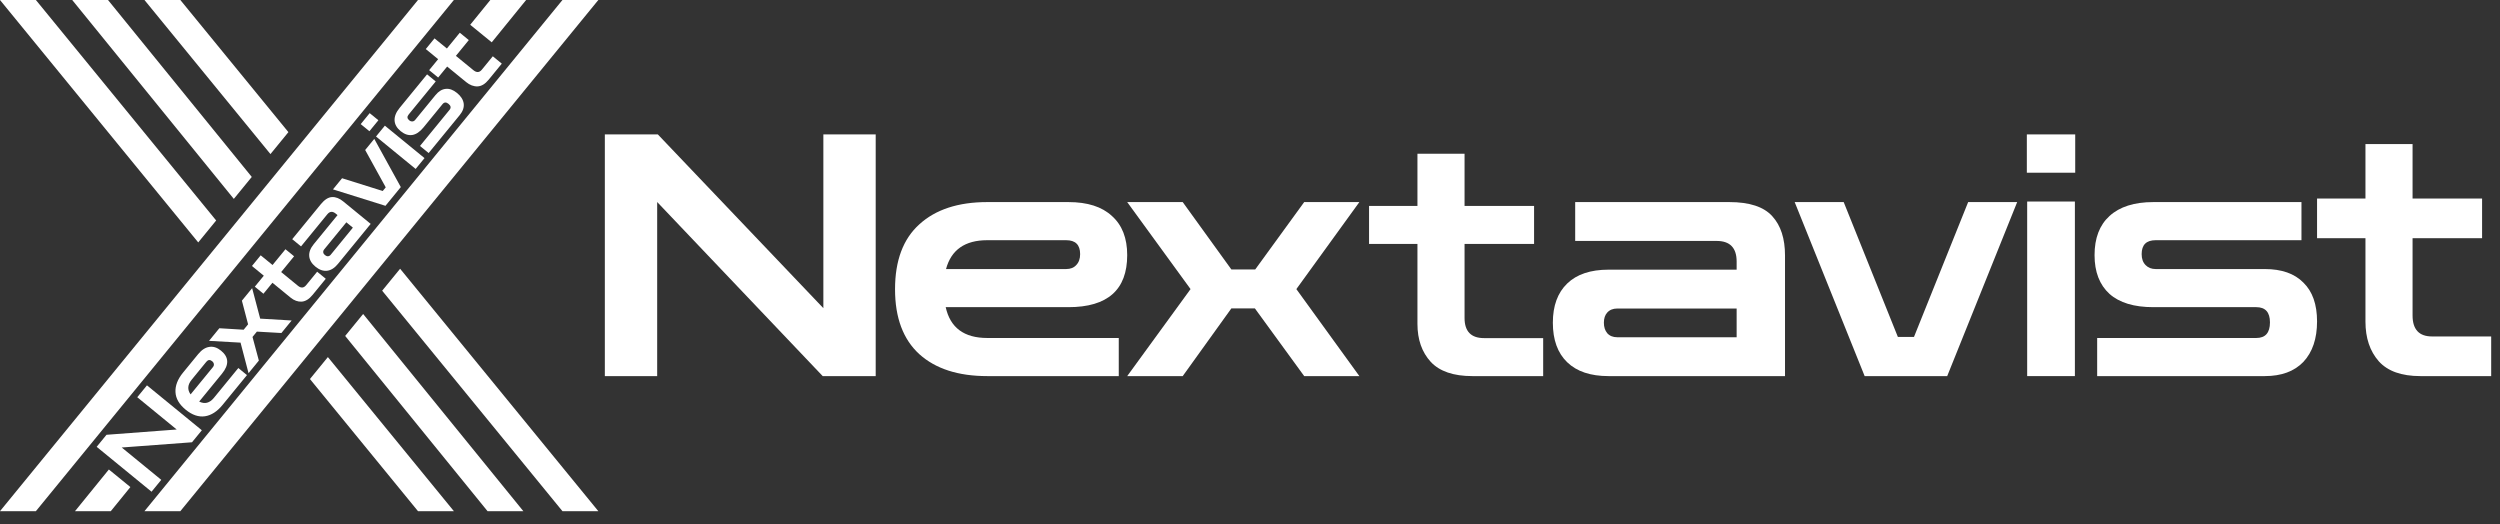 <svg width="186" height="39" viewBox="0 0 186 39" fill="none" xmlns="http://www.w3.org/2000/svg">
<rect x="0" y="0" width="186" height="39" fill="#333333" stroke="none"/>
<g id="Vector">
<path d="M33.768 0H31.099L0 38.031H2.67L33.768 0Z" fill="white"/>
<path d="M8.243 38.031H5.58L8.099 34.93L9.701 36.237L8.243 38.031Z" fill="white"/>
<path d="M36.585 3.149L39.143 0H36.48L34.983 1.843L36.585 3.149Z" fill="white"/>
<path d="M10.748 38.031H13.418L44.516 0H41.846L10.748 38.031Z" fill="white"/>
<path d="M33.769 38.031H31.099L23.059 28.2L24.394 26.567L33.769 38.031Z" fill="white"/>
<path d="M36.273 38.031H38.937L27.017 23.36L25.681 24.994L36.273 38.031Z" fill="white"/>
<path d="M44.516 38.031H41.846L28.433 21.628L29.768 19.995L44.516 38.031Z" fill="white"/>
<path d="M8.036 0H5.373L17.396 14.798L18.732 13.164L8.036 0Z" fill="white"/>
<path d="M2.67 0L16.083 16.404L14.748 18.036L3.45306e-05 0H2.67Z" fill="white"/>
<path d="M13.418 0H10.748L20.122 11.464L21.457 9.831L13.418 0Z" fill="white"/>
<path d="M11.275 36.584L7.192 33.243L7.924 32.348L13.146 31.955L10.211 29.553L10.934 28.67L15.017 32.011L14.285 32.905L9.057 33.294L11.998 35.7L11.275 36.584Z" fill="white"/>
<path d="M36.356 5.93C36.096 6.249 35.821 6.414 35.531 6.428C35.238 6.438 34.953 6.33 34.677 6.104L33.268 4.951L32.599 5.768L31.929 5.22L32.598 4.403L31.678 3.65L32.328 2.855L33.249 3.608L34.209 2.434L34.879 2.982L33.919 4.156L35.223 5.223C35.46 5.417 35.668 5.404 35.848 5.185L36.665 4.187L37.334 4.735L36.356 5.93Z" fill="white"/>
<path d="M31.891 11.387L31.247 10.86L33.446 8.173C33.572 8.02 33.547 7.871 33.371 7.728C33.2 7.587 33.051 7.594 32.925 7.747L31.503 9.486C31.236 9.811 30.96 9.997 30.673 10.043C30.382 10.086 30.095 9.991 29.811 9.759C29.524 9.524 29.372 9.259 29.357 8.966C29.341 8.666 29.464 8.355 29.728 8.033L31.774 5.532L32.418 6.059L30.403 8.522C30.274 8.679 30.288 8.822 30.445 8.95C30.524 9.014 30.603 9.042 30.684 9.035C30.765 9.028 30.833 8.99 30.89 8.92L32.398 7.078C32.631 6.792 32.886 6.638 33.161 6.613C33.436 6.581 33.718 6.683 34.005 6.919C34.296 7.157 34.461 7.42 34.5 7.708C34.535 7.993 34.437 8.276 34.207 8.558L31.891 11.387Z" fill="white"/>
<path d="M30.924 12.569L27.975 10.156L28.634 9.35L31.584 11.763L30.924 12.569ZM27.484 9.763L26.837 9.234L27.505 8.417L28.152 8.946L27.484 9.763Z" fill="white"/>
<path d="M28.679 15.313L24.773 14.089L25.45 13.261L28.476 14.21L28.699 13.938L27.169 11.16L27.846 10.332L29.82 13.919L28.679 15.313Z" fill="white"/>
<path d="M25.141 19.637C24.892 19.941 24.624 20.11 24.336 20.144C24.048 20.178 23.759 20.076 23.47 19.84C23.184 19.606 23.03 19.345 23.006 19.056C22.982 18.767 23.094 18.47 23.343 18.166L25.113 16.003L24.976 15.891C24.744 15.701 24.535 15.719 24.351 15.944L22.397 18.332L21.741 17.795L23.869 15.193C24.149 14.851 24.427 14.674 24.704 14.662C24.977 14.647 25.256 14.757 25.541 14.99L27.579 16.658L25.141 19.637ZM24.605 18.953L26.254 16.937L25.769 16.54L24.119 18.556C24.061 18.628 24.038 18.703 24.05 18.782C24.061 18.853 24.102 18.919 24.175 18.978C24.247 19.037 24.322 19.067 24.398 19.066C24.477 19.062 24.546 19.025 24.605 18.953Z" fill="white"/>
<path d="M23.26 21.937C23 22.255 22.728 22.423 22.445 22.442C22.159 22.458 21.884 22.358 21.619 22.142L20.269 21.037L19.6 21.854L18.958 21.329L19.627 20.512L18.745 19.79L19.395 18.995L20.277 19.716L21.238 18.543L21.88 19.068L20.919 20.241L22.17 21.265C22.397 21.45 22.6 21.433 22.779 21.214L23.596 20.216L24.238 20.741L23.26 21.937Z" fill="white"/>
<path d="M18.492 27.764L17.897 25.492L15.552 25.359L16.319 24.421L18.129 24.531L18.458 24.129L17.997 22.37L18.759 21.439L19.358 23.706L21.699 23.844L20.937 24.776L19.112 24.672L18.787 25.069L19.259 26.827L18.492 27.764Z" fill="white"/>
<path d="M16.558 30.127C16.158 30.617 15.722 30.898 15.251 30.97C14.777 31.04 14.299 30.878 13.817 30.484C13.332 30.087 13.078 29.65 13.056 29.174C13.03 28.696 13.218 28.211 13.618 27.722L14.74 26.351C15.003 26.029 15.282 25.849 15.576 25.809C15.87 25.762 16.16 25.857 16.448 26.092C17.034 26.571 17.056 27.142 16.515 27.803L14.819 29.876C15.229 30.083 15.595 29.991 15.915 29.6L17.731 27.38L18.375 27.907L16.558 30.127ZM14.262 28.248C13.954 28.625 13.927 28.99 14.18 29.343L15.84 27.315C15.899 27.242 15.924 27.167 15.912 27.09C15.903 27.009 15.859 26.937 15.781 26.873C15.624 26.745 15.481 26.759 15.352 26.916L14.262 28.248Z" fill="white"/>
<path d="M45 27.982V10H48.943L61.258 22.927V10H65.152V27.982H61.209L48.894 15.03V27.982H45Z" fill="white"/>
<path d="M180.075 27.982C178.673 27.982 177.642 27.614 176.981 26.879C176.32 26.127 175.99 25.143 175.99 23.929V17.722H172.389V14.772H175.99V10.719H179.495V14.772H184.667V17.722H179.495V23.468C179.495 24.511 179.978 25.032 180.945 25.032H185.344V27.982H180.075Z" fill="white"/>
<path d="M156.029 27.982V25.146H167.87C168.546 25.146 168.885 24.76 168.885 23.987C168.885 23.231 168.546 22.853 167.87 22.853H160.209C158.776 22.853 157.688 22.524 156.947 21.866C156.206 21.192 155.835 20.23 155.835 18.981C155.835 17.715 156.206 16.745 156.947 16.071C157.704 15.38 158.792 15.035 160.209 15.035H171.229V17.871H160.379C159.686 17.871 159.339 18.216 159.339 18.907C159.339 19.252 159.436 19.523 159.629 19.721C159.823 19.918 160.072 20.017 160.379 20.017H168.498C169.755 20.017 170.713 20.354 171.374 21.028C172.05 21.685 172.389 22.647 172.389 23.913C172.389 25.195 172.05 26.198 171.374 26.922C170.697 27.629 169.739 27.982 168.498 27.982H156.029Z" fill="white"/>
<path d="M150.822 27.982V14.994H154.372V27.982H150.822ZM150.797 12.85V10H154.396V12.85H150.797Z" fill="white"/>
<path d="M138.73 27.982L133.524 15.035H137.171L141.201 25.066H142.401L146.431 15.035H150.078L144.872 27.982H138.73Z" fill="white"/>
<path d="M119.676 27.982C118.336 27.982 117.31 27.639 116.599 26.951C115.887 26.264 115.532 25.284 115.532 24.01C115.532 22.753 115.887 21.781 116.599 21.094C117.31 20.407 118.336 20.063 119.676 20.063H129.206V19.46C129.206 18.437 128.71 17.926 127.717 17.926H117.194V15.035H128.66C130.166 15.035 131.233 15.387 131.862 16.091C132.49 16.778 132.805 17.75 132.805 19.007V27.982H119.676ZM120.321 25.091H129.206V22.954H120.321C120.007 22.954 119.759 23.055 119.577 23.256C119.411 23.44 119.329 23.692 119.329 24.01C119.329 24.328 119.411 24.588 119.577 24.789C119.759 24.991 120.007 25.091 120.321 25.091Z" fill="white"/>
<path d="M109.543 27.982C108.141 27.982 107.11 27.63 106.449 26.925C105.789 26.204 105.458 25.262 105.458 24.098V18.149H101.857V15.322H105.458V11.439H108.963V15.322H114.135V18.149H108.963V23.656C108.963 24.655 109.446 25.155 110.413 25.155H114.812V27.982H109.543Z" fill="white"/>
<path d="M83.864 27.982L88.577 21.509L83.864 15.035H87.994L91.614 20.048H93.388L97.032 15.035H101.137L96.449 21.509L101.137 27.982H97.032L93.363 22.944H91.614L87.994 27.982H83.864Z" fill="white"/>
<path d="M73.452 27.982C71.294 27.982 69.611 27.44 68.403 26.355C67.195 25.253 66.591 23.642 66.591 21.521C66.591 19.384 67.195 17.772 68.403 16.687C69.611 15.586 71.294 15.035 73.452 15.035H79.492C80.909 15.035 81.988 15.38 82.729 16.071C83.486 16.745 83.864 17.715 83.864 18.981C83.864 21.562 82.407 22.853 79.492 22.853H70.36C70.698 24.382 71.729 25.146 73.452 25.146H83.236V27.982H73.452ZM73.452 17.871C71.793 17.871 70.771 18.586 70.384 20.017H79.323C79.645 20.017 79.894 19.918 80.072 19.721C80.265 19.523 80.362 19.252 80.362 18.907C80.362 18.216 80.015 17.871 79.323 17.871H73.452Z" fill="white"/>
</g>
</svg>
